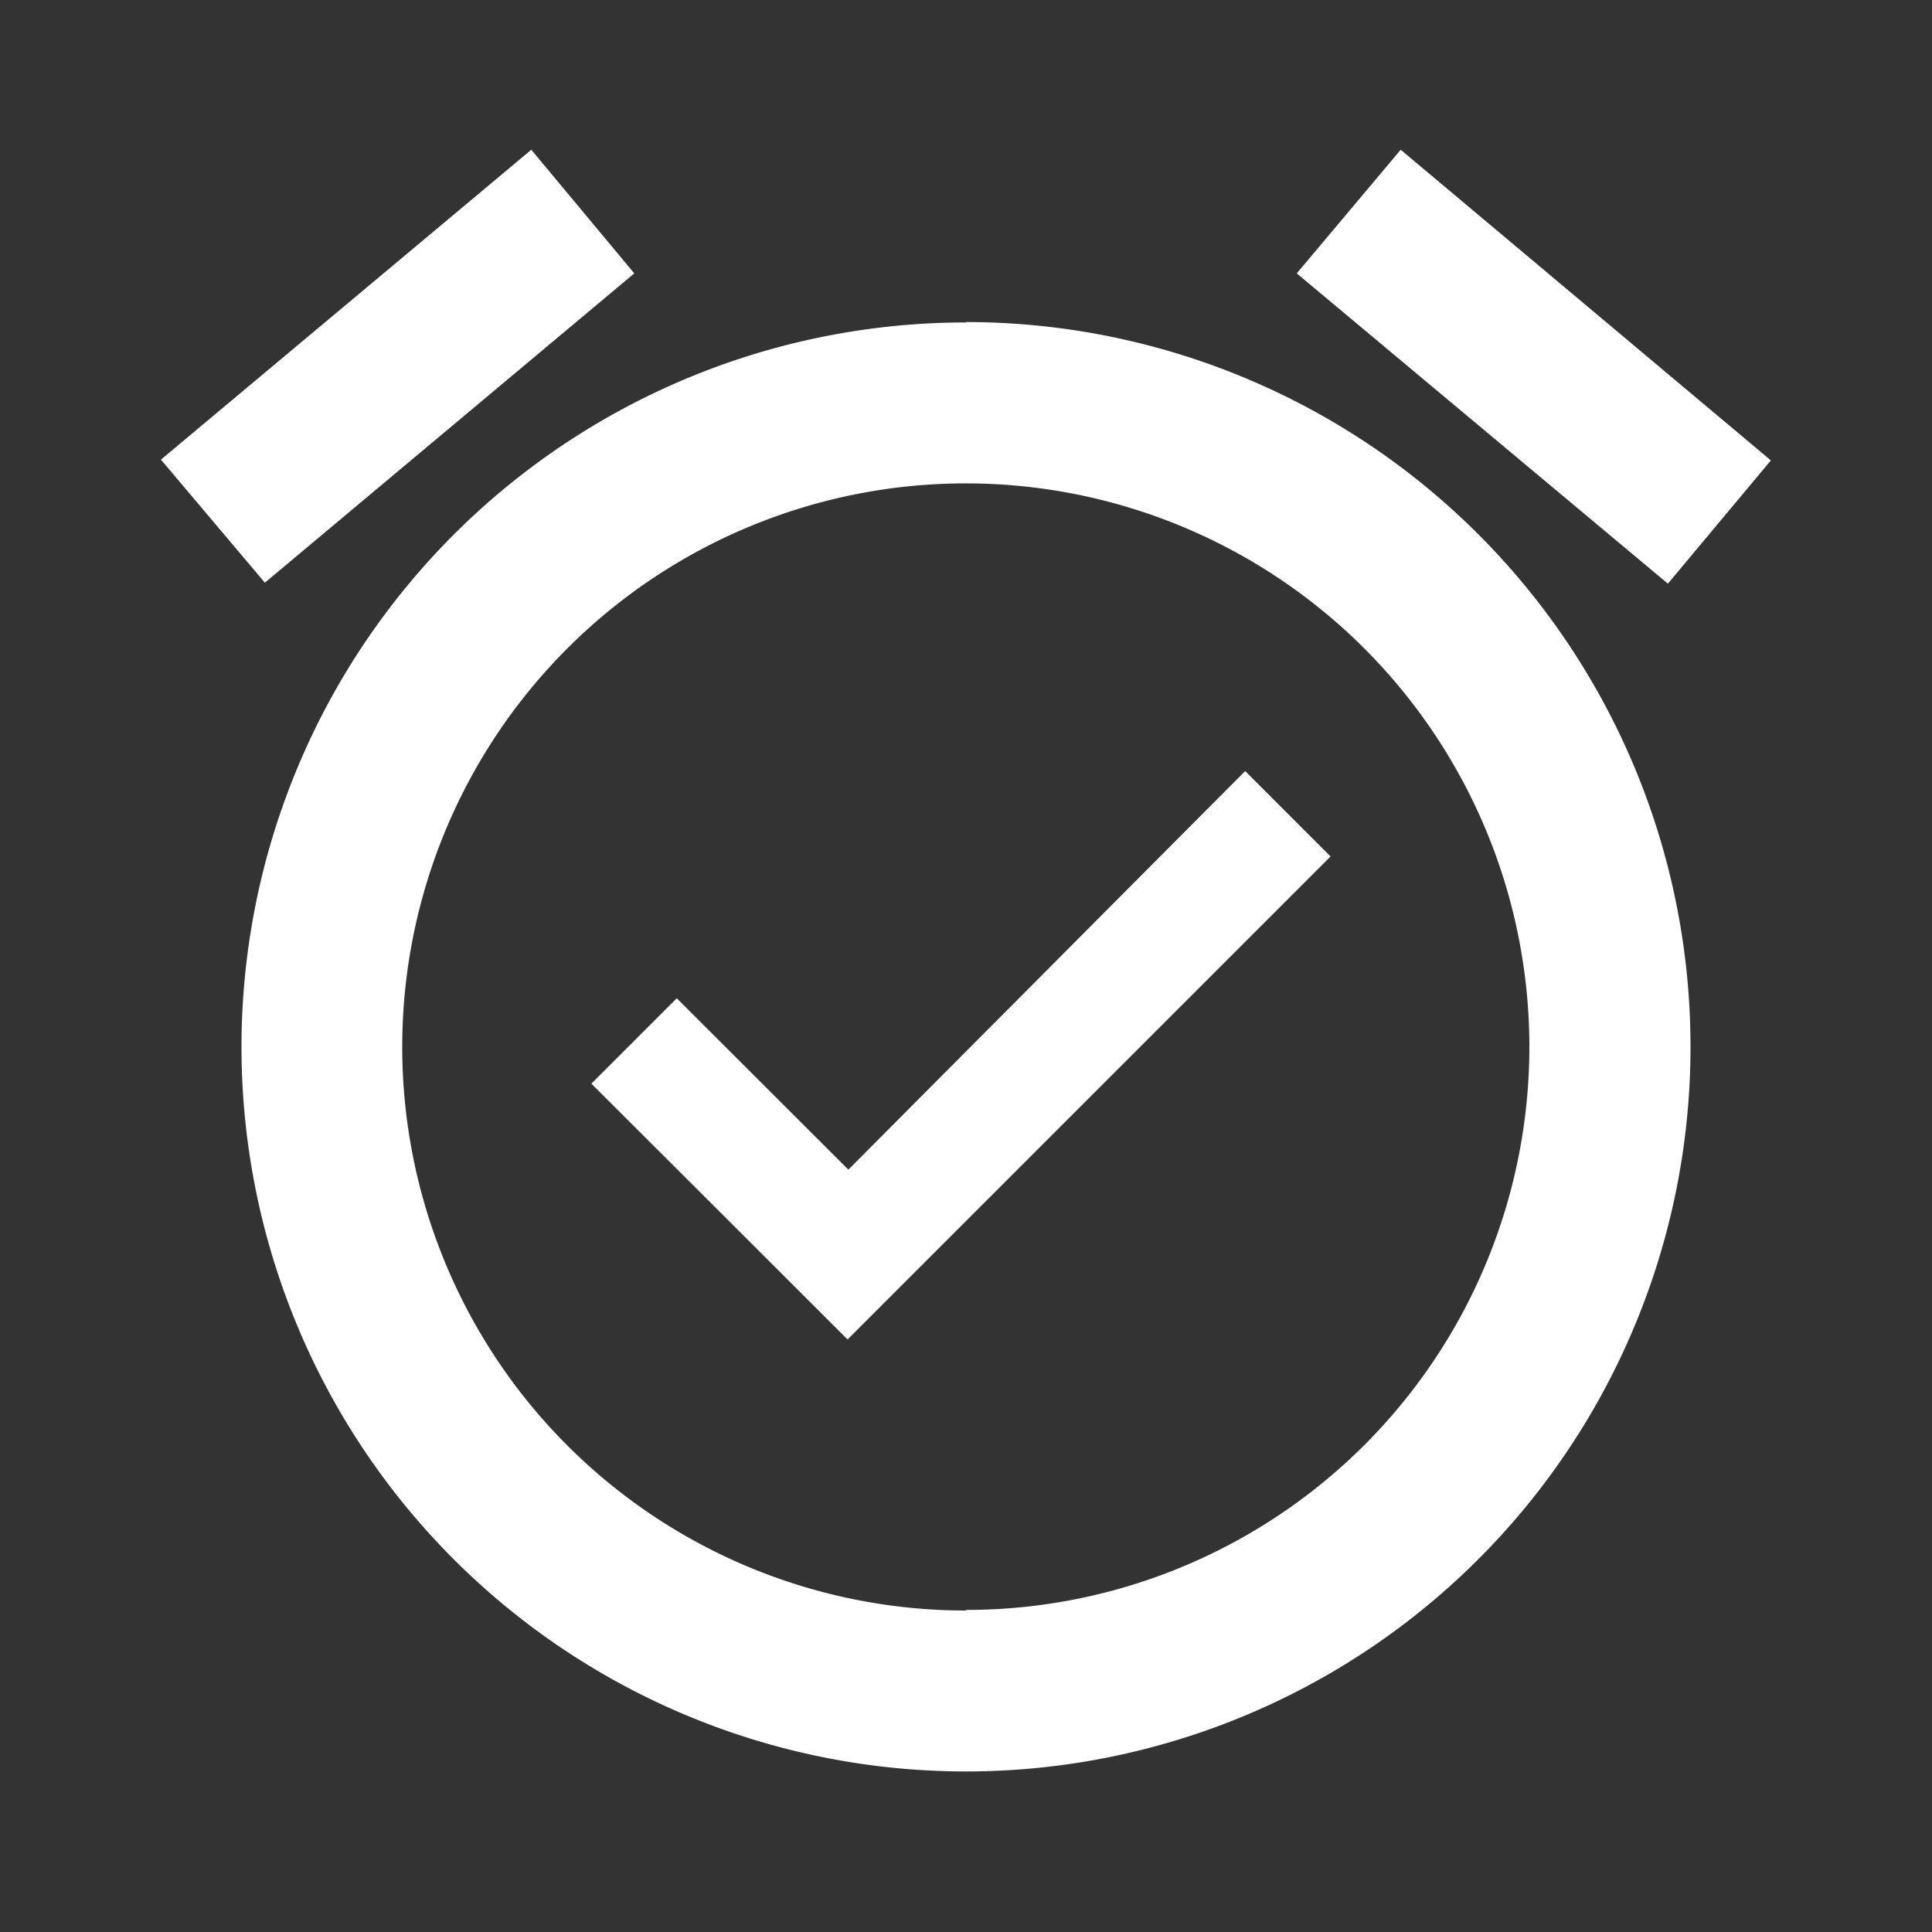 <svg xmlns="http://www.w3.org/2000/svg" width="10" height="10" viewBox="0 0 10 10">
  <rect x="0" y="0" width="10" height="10" fill="#333333" stroke="none"/>
  <g id="Group_585" data-name="Group 585" transform="translate(0 -1.538)">
    <g id="baseline-alarm_on-24px" transform="translate(0 1.538)">
      <path id="Path_136" data-name="Path 136" d="M0,0H10V10H0Z" transform="translate(0)" fill="none"/>
      <path id="Path_137" data-name="Path 137" d="M10.333,3.468,8.417,1.86,7.879,2.5,9.8,4.106ZM4.45,2.5,3.917,1.86,2,3.464l.538.637Zm1.717.254A3.75,3.75,0,1,0,9.917,6.5,3.75,3.75,0,0,0,6.167,2.752Zm0,6.667A2.917,2.917,0,1,1,9.083,6.5,2.915,2.915,0,0,1,6.167,9.418ZM5.558,7.139l-.888-.887-.442.442L5.554,8.018l2.5-2.5-.442-.442L5.558,7.139Z" transform="translate(-1.167 -1.085)" fill="#fff"/>
    </g>
  </g>
</svg>
